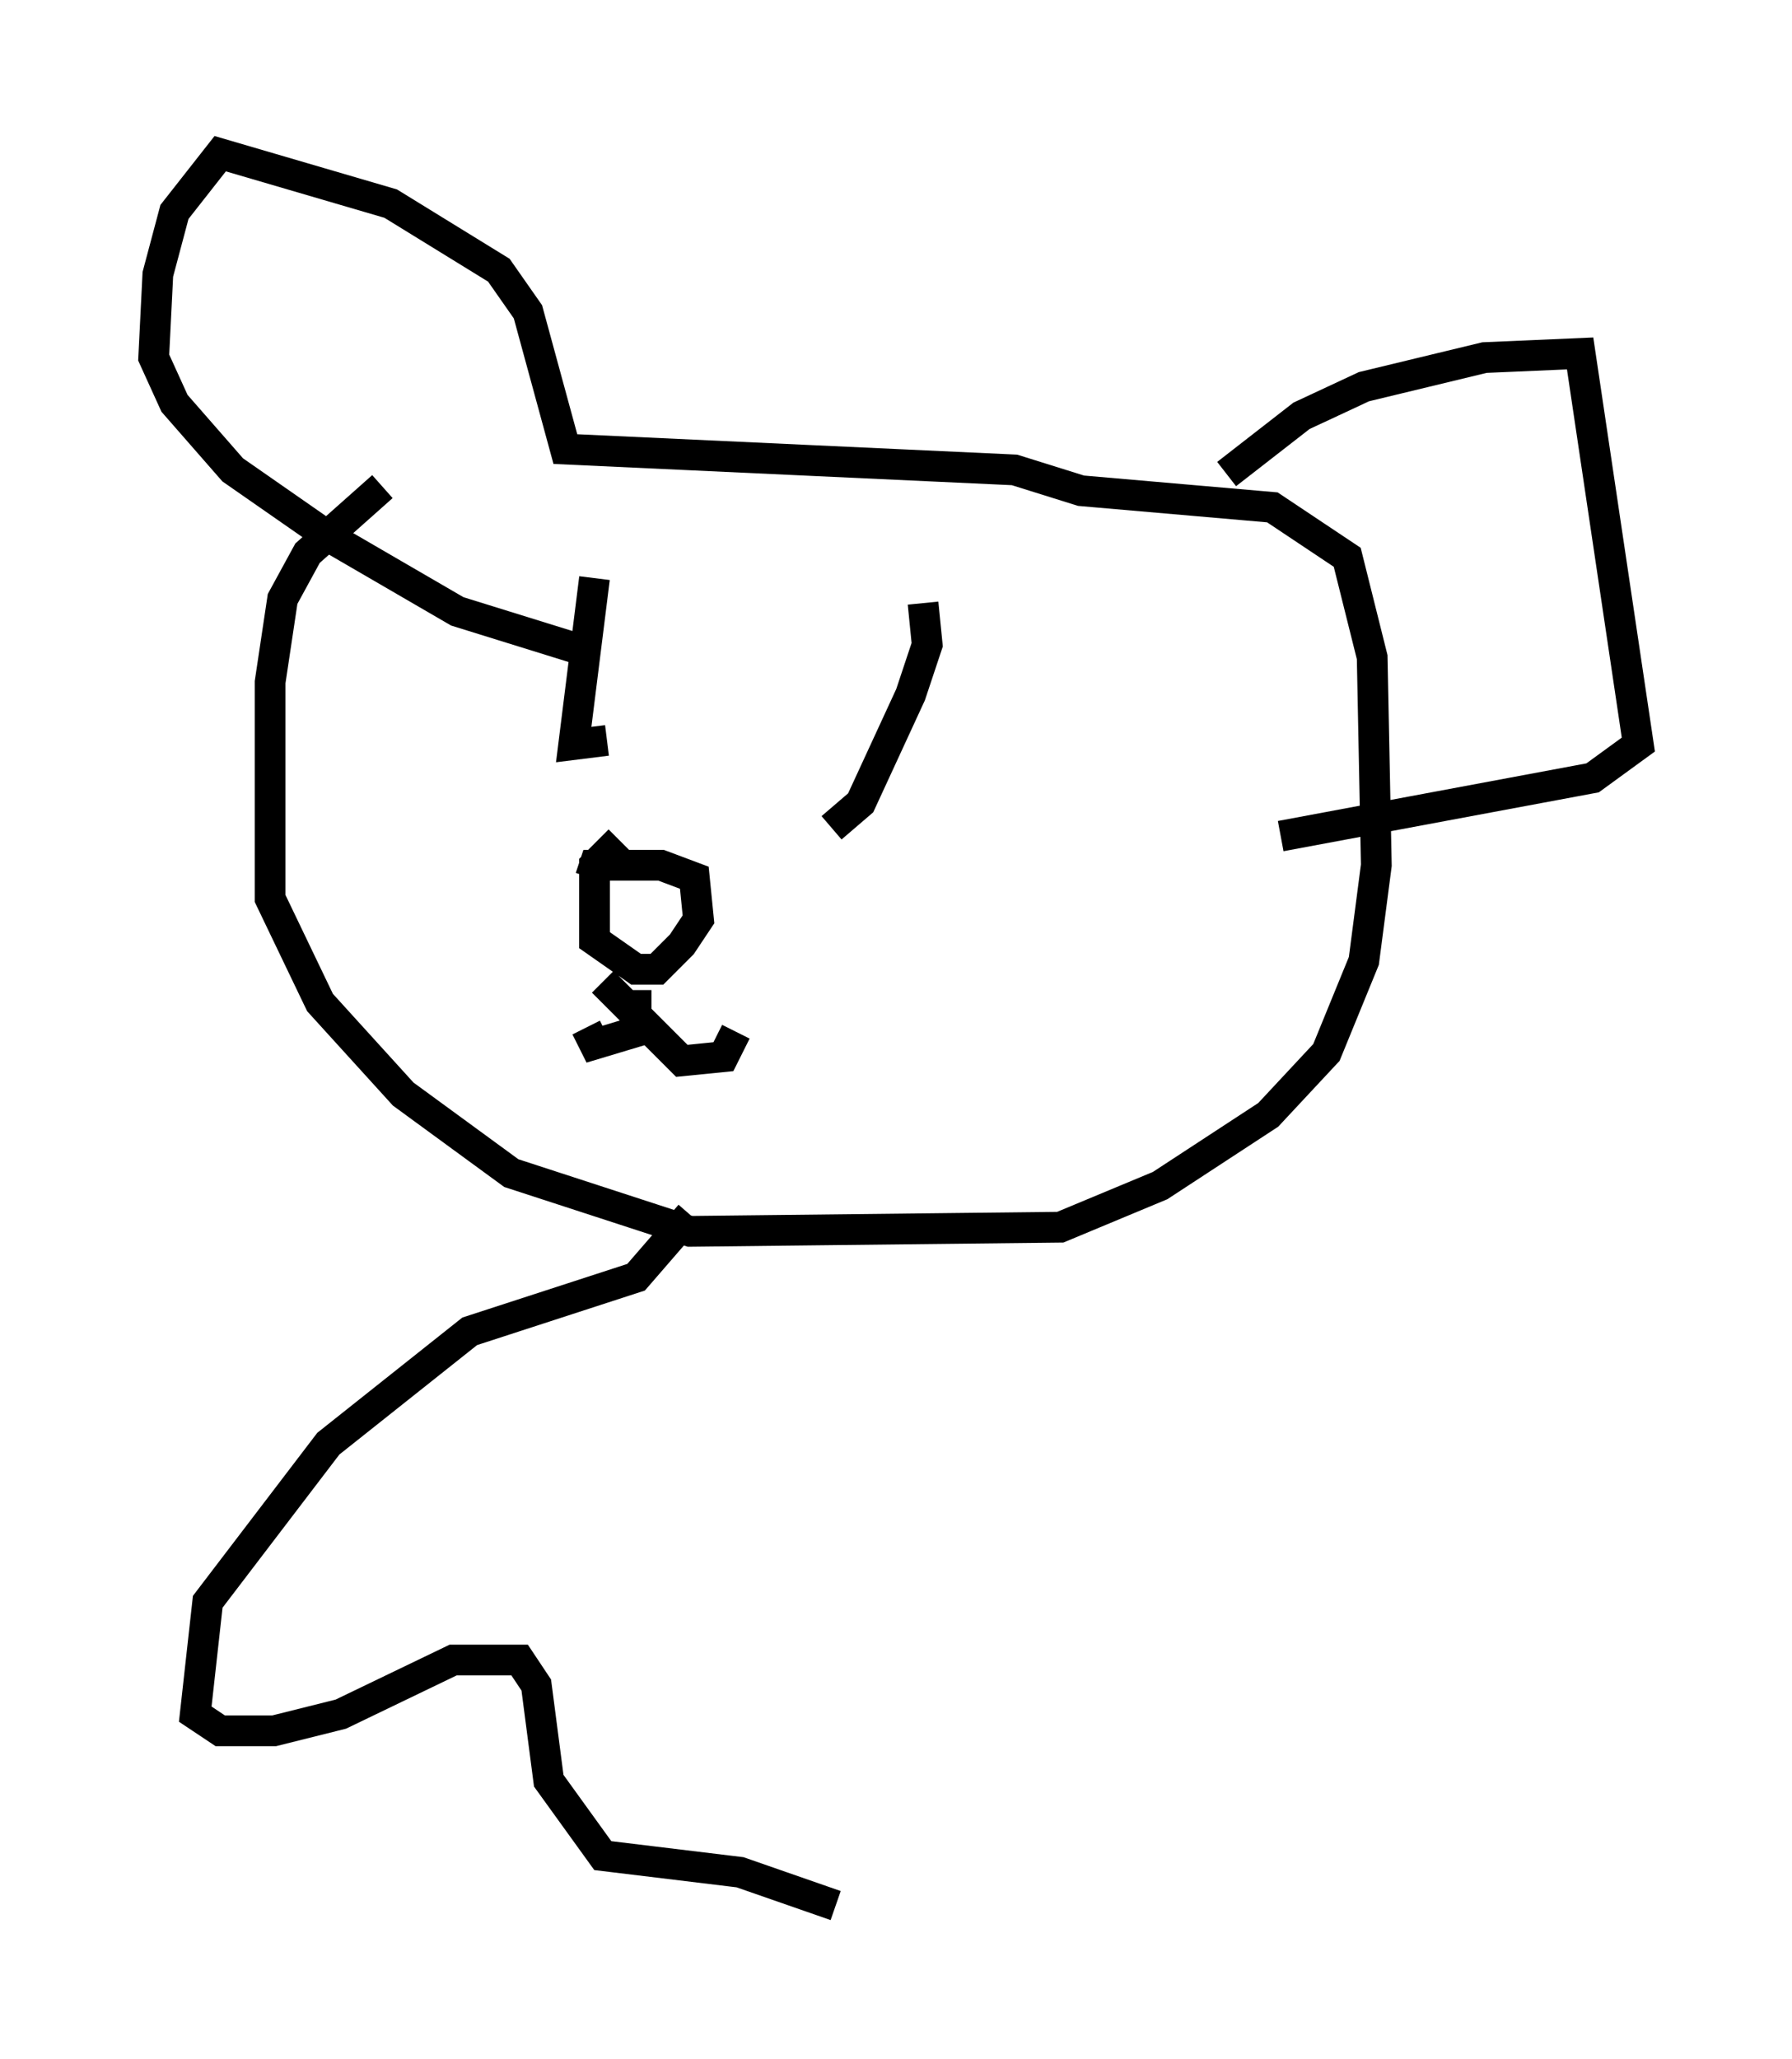 <?xml version="1.0" encoding="utf-8" ?>
<svg baseProfile="full" height="66.968" version="1.1" width="58.308" xmlns="http://www.w3.org/2000/svg" xmlns:ev="http://www.w3.org/2001/xml-events" xmlns:xlink="http://www.w3.org/1999/xlink"><defs /><rect fill="white" height="66.968" width="58.308" x="0" y="0" /><path d="M17.72, 15.825 m-5.277, 0.0 l-2.436, 2.165 -0.812, 1.488 l-0.406, 2.706 0.0, 7.036 l1.624, 3.383 2.706, 2.977 l3.518, 2.571 5.819, 1.894 l12.043, -0.135 3.248, -1.353 l3.518, -2.3 1.894, -2.03 l1.218, -2.977 0.406, -3.112 l-0.135, -6.766 -0.812, -3.248 l-2.436, -1.624 -6.225, -0.541 l-2.165, -0.677 -14.614, -0.677 l-1.218, -4.465 -0.947, -1.353 l-3.518, -2.165 -5.548, -1.624 l-1.488, 1.894 -0.541, 2.03 l-0.135, 2.706 0.677, 1.488 l1.894, 2.165 3.112, 2.165 l4.195, 2.436 3.924, 1.218 m21.109, -5.683 l2.436, -1.894 2.03, -0.947 l3.924, -0.947 3.112, -0.135 l1.894, 12.72 -1.488, 1.083 l-10.149, 1.894 m-22.327, -8.39 l-0.677, 5.413 1.083, -0.135 m10.284, -4.465 l0.135, 1.353 -0.541, 1.624 l-1.624, 3.518 -0.947, 0.812 m-6.901, 0.406 l-0.812, 0.812 0.0, 2.436 l1.353, 0.947 0.677, 0.0 l0.812, -0.812 0.541, -0.812 l-0.135, -1.353 -1.083, -0.406 l-2.165, 0.0 -0.135, 0.406 m1.488, 3.654 l0.0, 1.353 -1.353, 0.406 l-0.271, -0.541 m0.541, -1.488 l2.571, 2.571 1.353, -0.135 l0.406, -0.812 m-1.488, 5.954 l-1.759, 2.03 -5.413, 1.759 l-4.601, 3.654 -3.924, 5.142 l-0.406, 3.654 0.812, 0.541 l1.759, 0.0 2.165, -0.541 l3.654, -1.759 2.165, 0.0 l0.541, 0.812 0.406, 3.112 l1.759, 2.436 4.465, 0.541 l3.112, 1.083 " fill="none" stroke="black" stroke-width="1" /></svg>